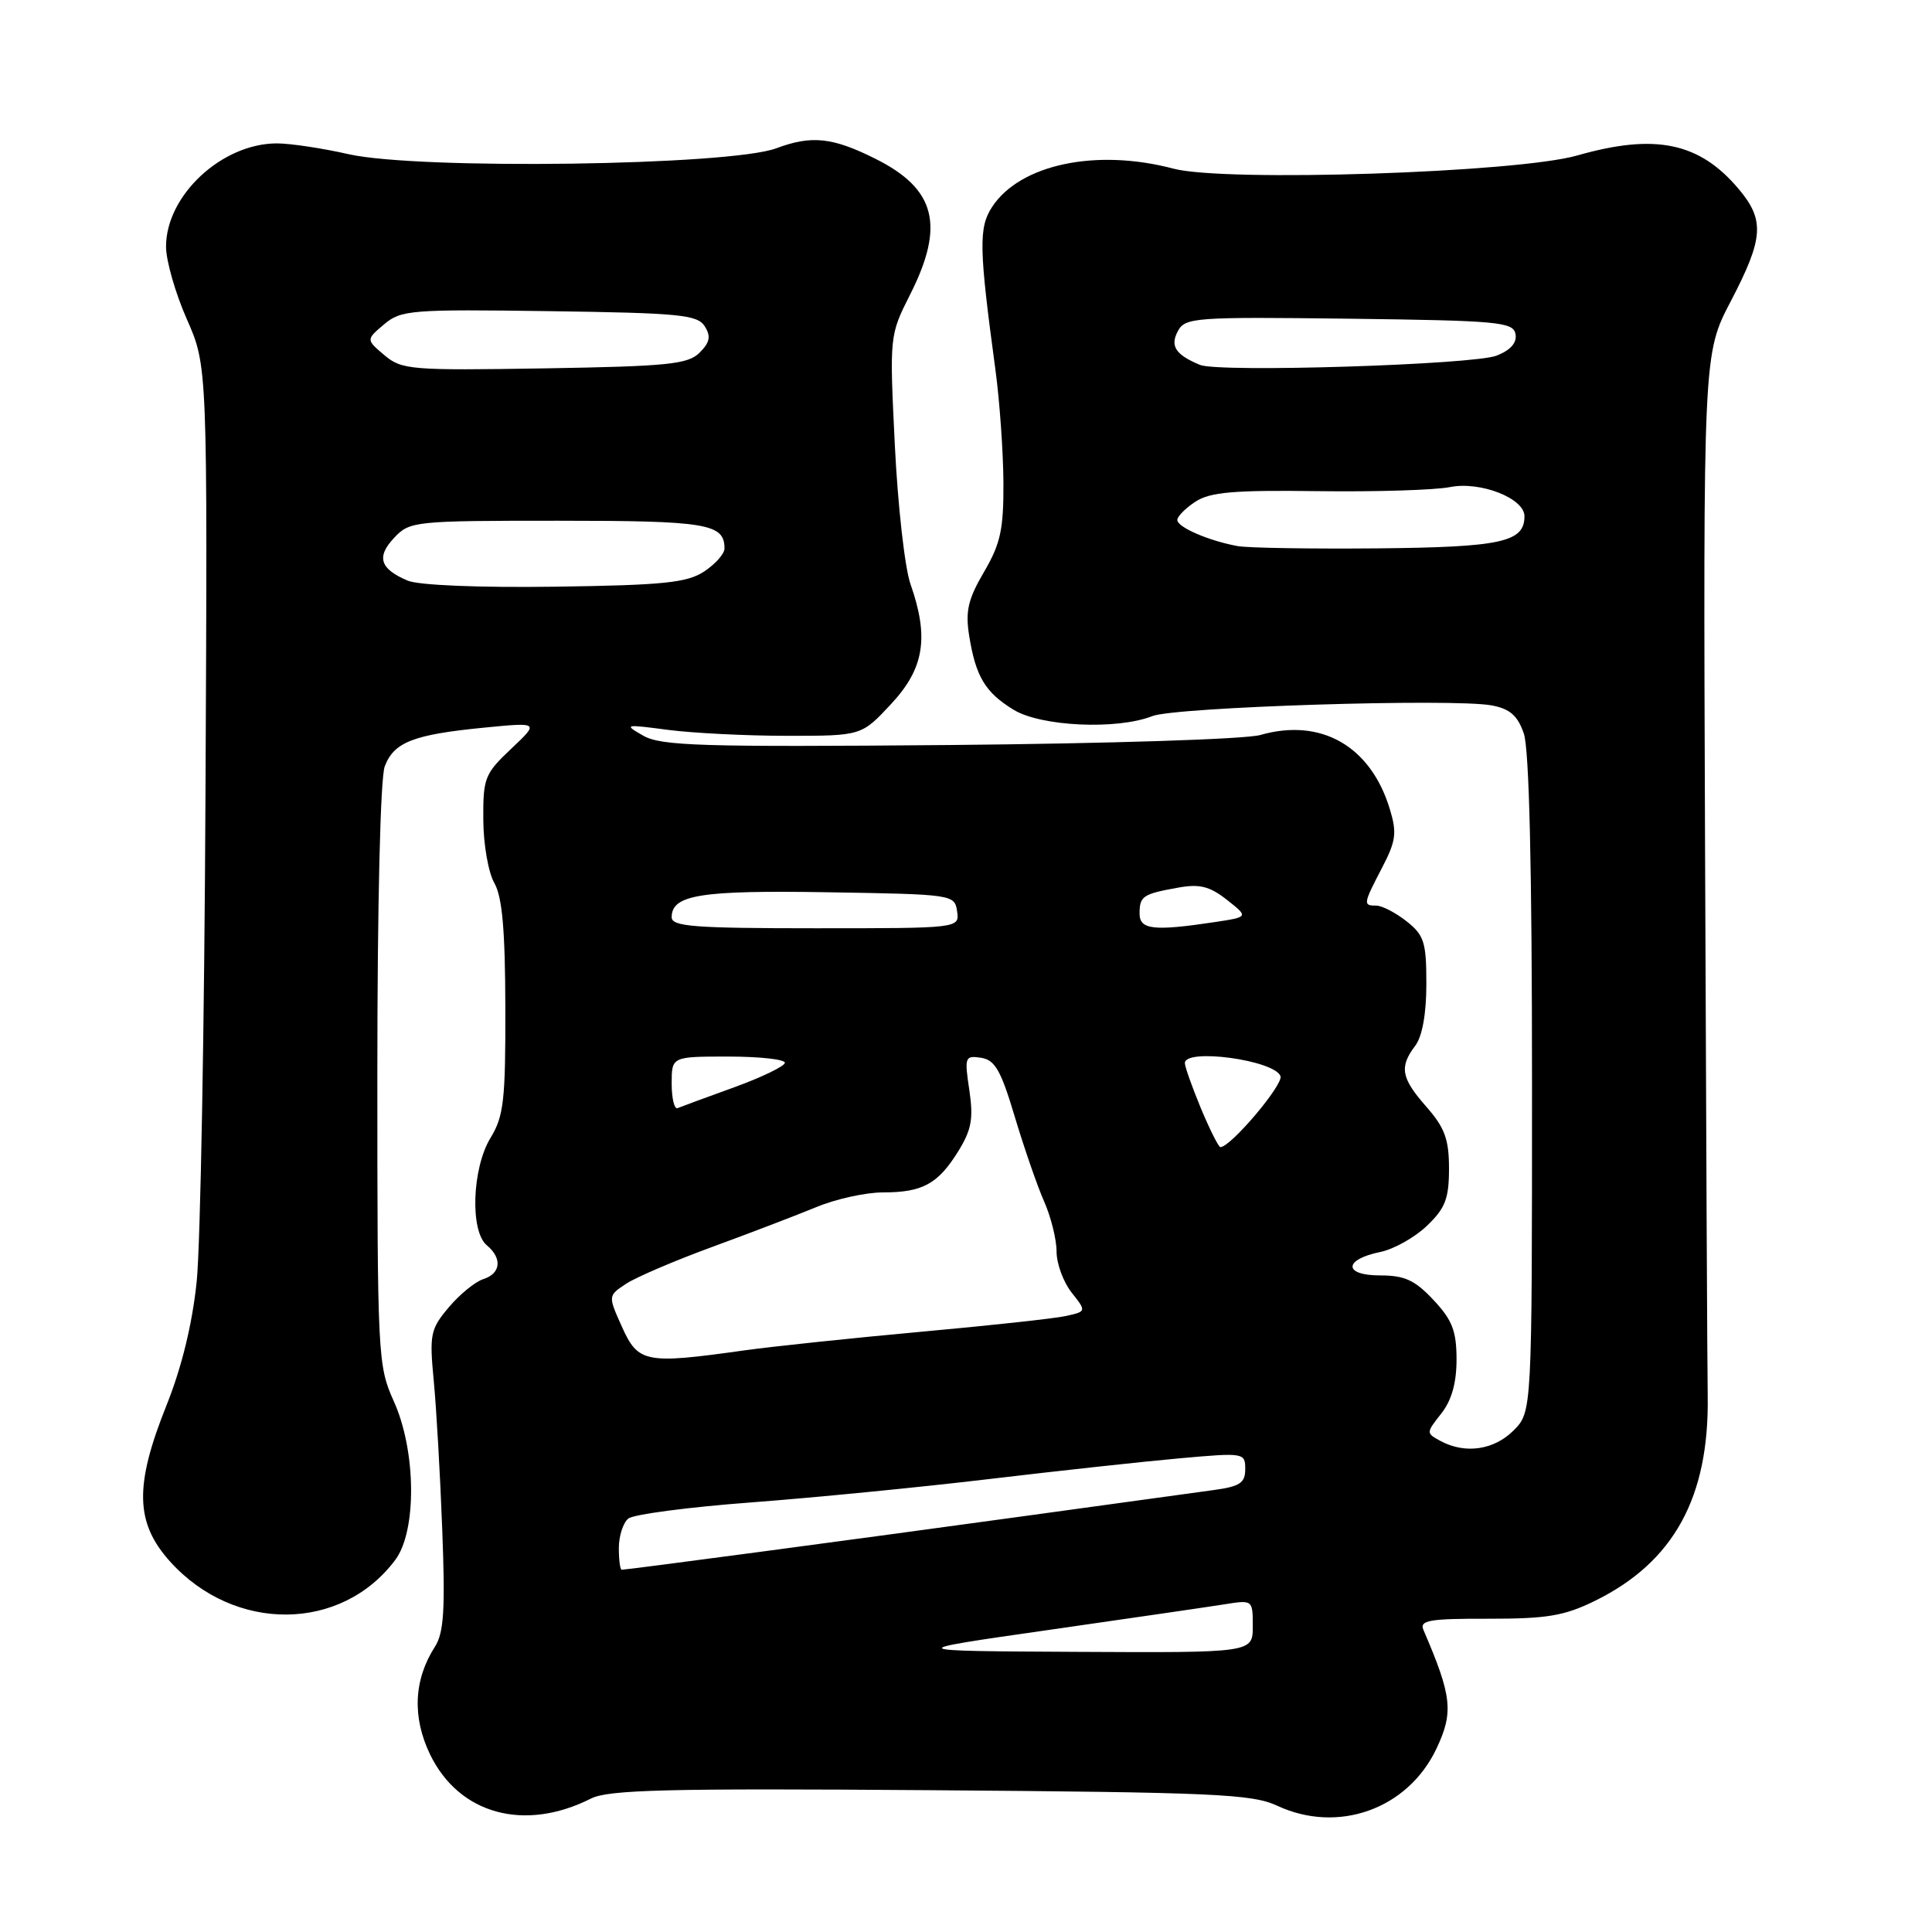 <?xml version="1.0" encoding="UTF-8" standalone="no"?>
<!DOCTYPE svg PUBLIC "-//W3C//DTD SVG 1.1//EN" "http://www.w3.org/Graphics/SVG/1.1/DTD/svg11.dtd" >
<svg xmlns="http://www.w3.org/2000/svg" xmlns:xlink="http://www.w3.org/1999/xlink" version="1.1" viewBox="0 0 256 256">
 <g >
 <path fill="currentColor"
d=" M 78.30 238.32 C 80.61 237.15 88.41 236.95 123.30 237.21 C 160.87 237.49 165.91 237.72 169.22 239.26 C 177.28 243.03 186.53 239.73 190.33 231.72 C 192.63 226.87 192.40 224.77 188.62 215.99 C 188.06 214.70 189.34 214.47 197.23 214.49 C 205.00 214.50 207.29 214.11 211.36 212.11 C 221.76 206.99 226.48 198.43 226.28 185.00 C 226.22 181.43 226.07 148.89 225.93 112.71 C 225.68 46.91 225.68 46.91 229.34 39.91 C 233.69 31.58 233.86 29.17 230.38 25.04 C 225.18 18.86 219.32 17.65 209.00 20.60 C 200.99 22.89 162.31 24.15 155.50 22.35 C 145.27 19.64 135.16 21.77 131.46 27.42 C 129.66 30.16 129.72 32.89 131.90 49.00 C 132.46 53.12 132.93 59.84 132.96 63.91 C 132.99 70.15 132.58 72.03 130.39 75.78 C 128.27 79.39 127.90 80.99 128.42 84.24 C 129.29 89.66 130.55 91.75 134.31 94.05 C 137.95 96.27 148.01 96.73 152.68 94.89 C 155.76 93.68 192.56 92.52 197.66 93.47 C 200.06 93.92 201.09 94.81 201.91 97.18 C 202.63 99.24 203.00 115.01 203.00 143.69 C 203.00 187.09 203.00 187.09 200.55 189.55 C 197.95 192.14 194.16 192.69 190.90 190.95 C 188.95 189.90 188.95 189.87 190.97 187.31 C 192.35 185.56 193.00 183.25 193.00 180.12 C 192.99 176.35 192.43 174.90 189.94 172.25 C 187.48 169.62 186.12 169.00 182.87 169.00 C 177.98 169.00 178.01 166.89 182.91 165.89 C 184.70 165.52 187.48 163.96 189.08 162.42 C 191.51 160.10 192.00 158.82 192.00 154.85 C 192.00 150.96 191.44 149.43 189.00 146.65 C 185.65 142.84 185.39 141.39 187.53 138.56 C 188.46 137.33 189.00 134.32 189.00 130.38 C 189.00 124.84 188.71 123.92 186.37 122.07 C 184.92 120.93 183.12 120.00 182.37 120.00 C 180.59 120.00 180.62 119.80 183.14 114.96 C 184.98 111.42 185.12 110.36 184.15 107.18 C 181.61 98.85 175.04 95.09 167.00 97.39 C 165.05 97.95 146.78 98.53 125.73 98.72 C 92.90 99.00 87.61 98.84 85.23 97.48 C 82.61 95.98 82.74 95.95 88.50 96.71 C 91.80 97.14 98.92 97.50 104.32 97.50 C 114.15 97.50 114.15 97.50 118.07 93.29 C 122.47 88.57 123.13 84.48 120.64 77.38 C 119.89 75.24 118.96 66.96 118.57 58.98 C 117.86 44.46 117.86 44.45 120.62 38.98 C 125.22 29.85 123.99 25.03 116.00 21.04 C 110.31 18.19 107.53 17.90 102.86 19.65 C 96.72 21.95 55.44 22.52 46.19 20.43 C 42.72 19.64 38.44 19.00 36.69 19.00 C 29.39 19.01 22.00 25.89 22.00 32.68 C 22.00 34.54 23.24 38.86 24.75 42.28 C 27.50 48.50 27.50 48.50 27.23 104.83 C 27.09 135.81 26.56 165.06 26.06 169.83 C 25.48 175.45 24.07 181.20 22.08 186.17 C 17.79 196.86 17.90 201.78 22.56 206.94 C 31.09 216.37 45.24 216.25 52.38 206.69 C 55.25 202.85 55.15 192.24 52.18 185.67 C 50.06 180.97 50.00 179.75 50.00 142.48 C 50.00 119.80 50.40 103.07 50.98 101.55 C 52.20 98.34 54.75 97.34 64.11 96.42 C 71.46 95.70 71.46 95.70 67.73 99.22 C 64.23 102.52 64.00 103.10 64.04 108.62 C 64.05 111.85 64.71 115.62 65.50 117.00 C 66.55 118.83 66.94 123.25 66.96 133.50 C 66.99 145.77 66.75 147.91 65.00 150.77 C 62.55 154.78 62.26 163.14 64.50 165.00 C 66.58 166.73 66.37 168.75 64.04 169.49 C 62.97 169.83 60.91 171.51 59.47 173.22 C 57.03 176.11 56.89 176.81 57.47 182.92 C 57.82 186.54 58.33 195.44 58.60 202.70 C 59.01 213.30 58.81 216.36 57.63 218.20 C 54.82 222.57 54.60 227.53 56.99 232.48 C 60.83 240.40 69.49 242.77 78.30 238.32 Z  M 139.00 215.97 C 149.72 214.43 160.19 212.91 162.25 212.58 C 165.99 211.98 166.00 211.99 166.00 215.49 C 166.00 219.00 166.00 219.00 142.75 218.88 C 119.50 218.76 119.50 218.76 139.00 215.97 Z  M 82.00 205.12 C 82.00 203.54 82.56 201.79 83.25 201.22 C 83.94 200.66 91.25 199.70 99.50 199.08 C 107.75 198.46 121.92 197.07 131.00 195.99 C 140.07 194.91 151.44 193.67 156.25 193.24 C 164.85 192.47 165.00 192.49 165.00 194.67 C 165.00 196.51 164.29 196.97 160.75 197.45 C 158.41 197.77 146.82 199.36 135.00 200.99 C 113.26 203.98 83.09 208.00 82.38 208.00 C 82.17 208.00 82.00 206.71 82.00 205.12 Z  M 82.43 175.85 C 80.56 171.70 80.56 171.70 82.94 170.12 C 84.25 169.25 89.41 167.04 94.41 165.21 C 99.41 163.38 105.61 161.00 108.19 159.94 C 110.76 158.87 114.73 158.00 117.00 158.00 C 122.25 158.00 124.29 156.88 126.98 152.54 C 128.74 149.69 129.00 148.21 128.44 144.44 C 127.78 140.06 127.86 139.84 129.99 140.16 C 131.84 140.44 132.63 141.83 134.47 148.00 C 135.71 152.12 137.45 157.17 138.36 159.22 C 139.26 161.26 140.00 164.24 140.00 165.83 C 140.00 167.43 140.89 169.86 141.98 171.25 C 143.97 173.77 143.97 173.77 141.23 174.38 C 139.73 174.71 131.07 175.65 122.00 176.47 C 112.92 177.30 102.35 178.41 98.50 178.95 C 85.56 180.77 84.56 180.58 82.43 175.85 Z  M 159.13 146.87 C 157.96 144.04 157.00 141.34 157.00 140.87 C 157.00 138.85 168.86 140.47 169.67 142.59 C 170.10 143.69 163.07 152.00 161.71 152.00 C 161.47 152.00 160.31 149.69 159.13 146.87 Z  M 89.00 143.58 C 89.00 140.00 89.00 140.00 96.50 140.00 C 100.62 140.00 104.00 140.37 104.00 140.82 C 104.00 141.26 100.98 142.73 97.29 144.07 C 93.60 145.40 90.23 146.65 89.79 146.83 C 89.36 147.02 89.00 145.55 89.00 143.58 Z  M 89.00 121.54 C 89.00 118.56 92.81 117.95 109.73 118.23 C 126.26 118.50 126.50 118.53 126.82 120.75 C 127.14 123.00 127.14 123.00 108.07 123.00 C 91.99 123.00 89.00 122.77 89.00 121.54 Z  M 151.00 121.06 C 151.00 118.74 151.42 118.46 156.09 117.62 C 158.95 117.10 160.28 117.43 162.57 119.23 C 165.45 121.50 165.45 121.50 160.98 122.18 C 152.86 123.40 151.00 123.19 151.00 121.06 Z  M 54.03 76.94 C 50.35 75.39 49.84 73.80 52.22 71.27 C 54.29 69.06 54.88 69.00 73.97 69.00 C 93.69 69.00 96.00 69.39 96.00 72.68 C 96.00 73.38 94.78 74.75 93.30 75.73 C 91.02 77.22 87.91 77.54 73.55 77.74 C 63.47 77.88 55.49 77.55 54.03 76.94 Z  M 164.00 72.36 C 160.19 71.67 156.00 69.86 156.00 68.90 C 156.00 68.43 157.08 67.34 158.41 66.47 C 160.35 65.20 163.51 64.93 174.66 65.08 C 182.27 65.18 190.13 64.94 192.13 64.54 C 196.16 63.74 202.00 66.03 202.00 68.40 C 202.00 71.83 198.96 72.50 182.60 72.66 C 173.74 72.74 165.38 72.61 164.00 72.36 Z  M 50.93 47.06 C 48.50 45.00 48.50 45.00 50.89 42.98 C 53.13 41.08 54.44 40.97 72.78 41.23 C 90.01 41.47 92.41 41.70 93.38 43.23 C 94.22 44.57 94.07 45.36 92.70 46.73 C 91.16 48.27 88.52 48.54 72.15 48.81 C 54.40 49.10 53.23 49.00 50.93 47.06 Z  M 159.00 48.35 C 155.77 47.01 155.01 45.85 156.07 43.88 C 157.03 42.07 158.29 41.98 178.78 42.23 C 198.51 42.48 200.50 42.66 200.81 44.25 C 201.03 45.40 200.19 46.38 198.32 47.12 C 195.29 48.33 161.50 49.39 159.00 48.35 Z "/>
</g>
</svg>